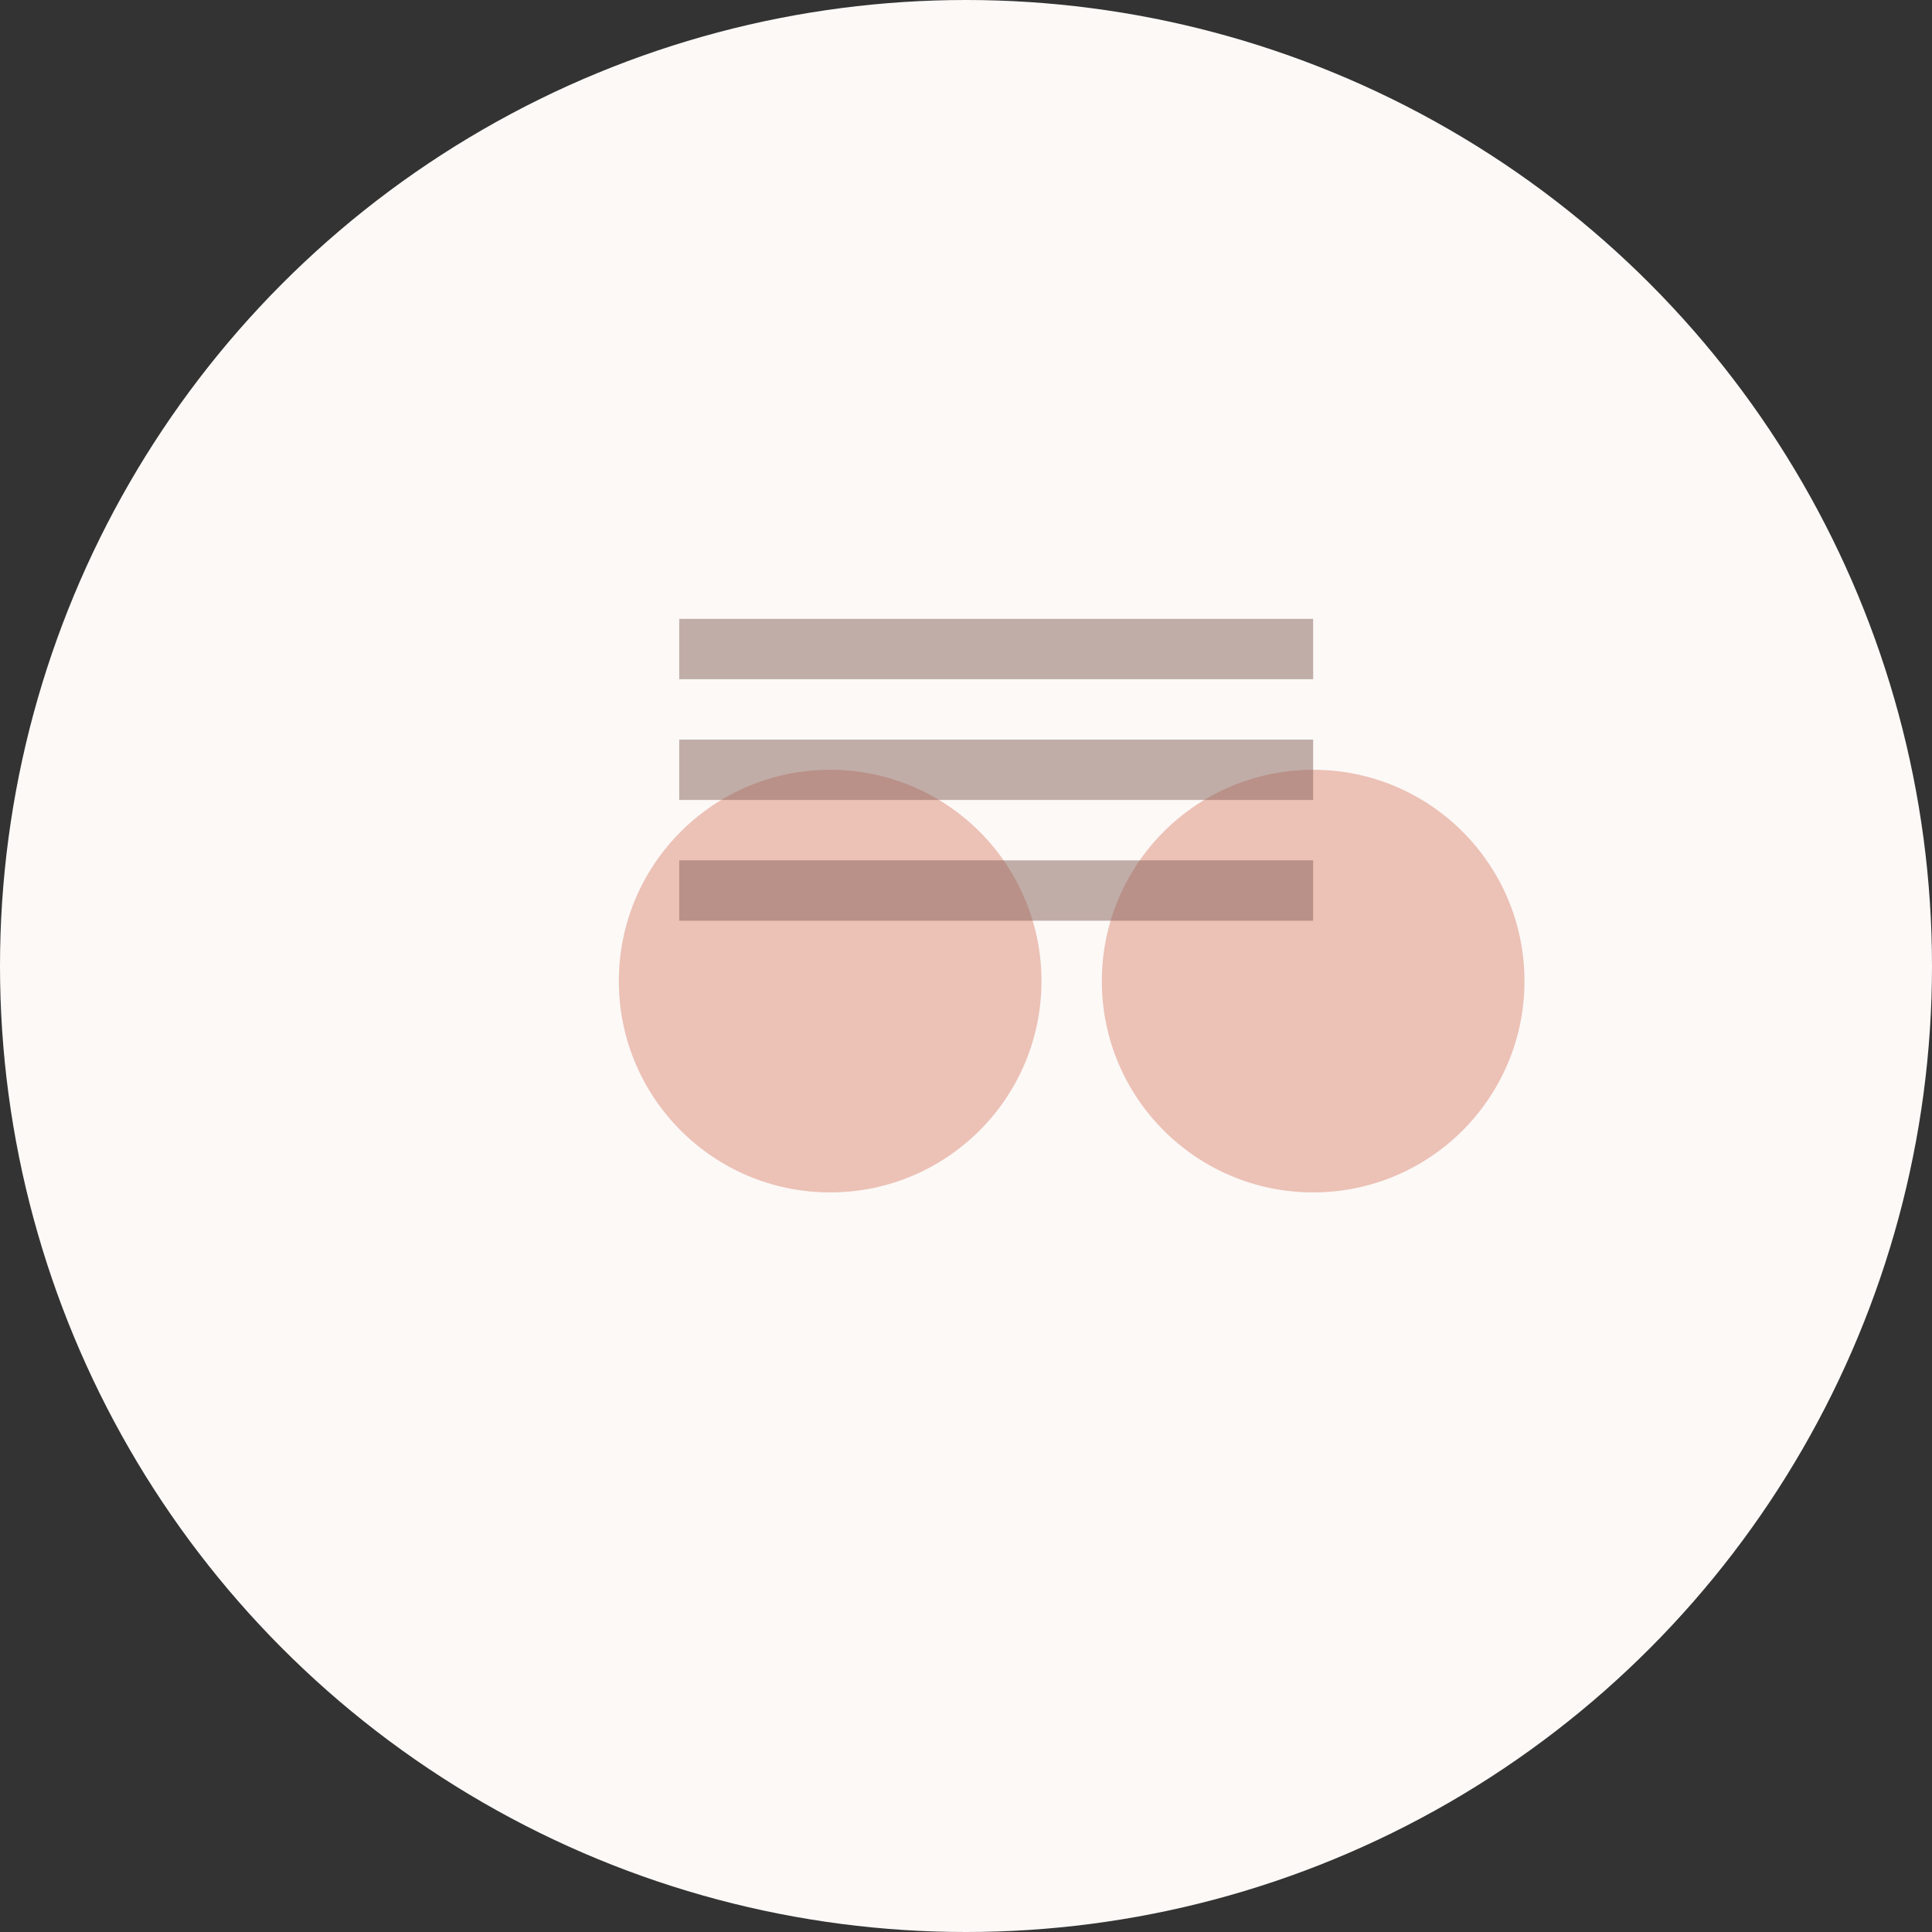 <svg width="128" height="128" xmlns="http://www.w3.org/2000/svg">
    <rect width="100%" height="100%" fill="#333333" stroke="none"/>
    <g fill="none" fill-rule="evenodd">
        <circle fill="#FCF9F7" cx="64" cy="64" r="64"/>
        <g fill="#C73E1D" opacity="0.3">
            <path d="M41 65c0-7.732 6.268-14 14-14s14 6.268 14 14-6.268 14-14 14-14-6.268-14-14z"/>
            <path d="M73 65c0-7.732 6.268-14 14-14s14 6.268 14 14-6.268 14-14 14-14-6.268-14-14z"/>
        </g>
        <path d="M45 49h42v4H45zM45 57h42v4H45zM45 41h42v4H45z" fill="#87635A" opacity="0.5"/>
    </g>
</svg>